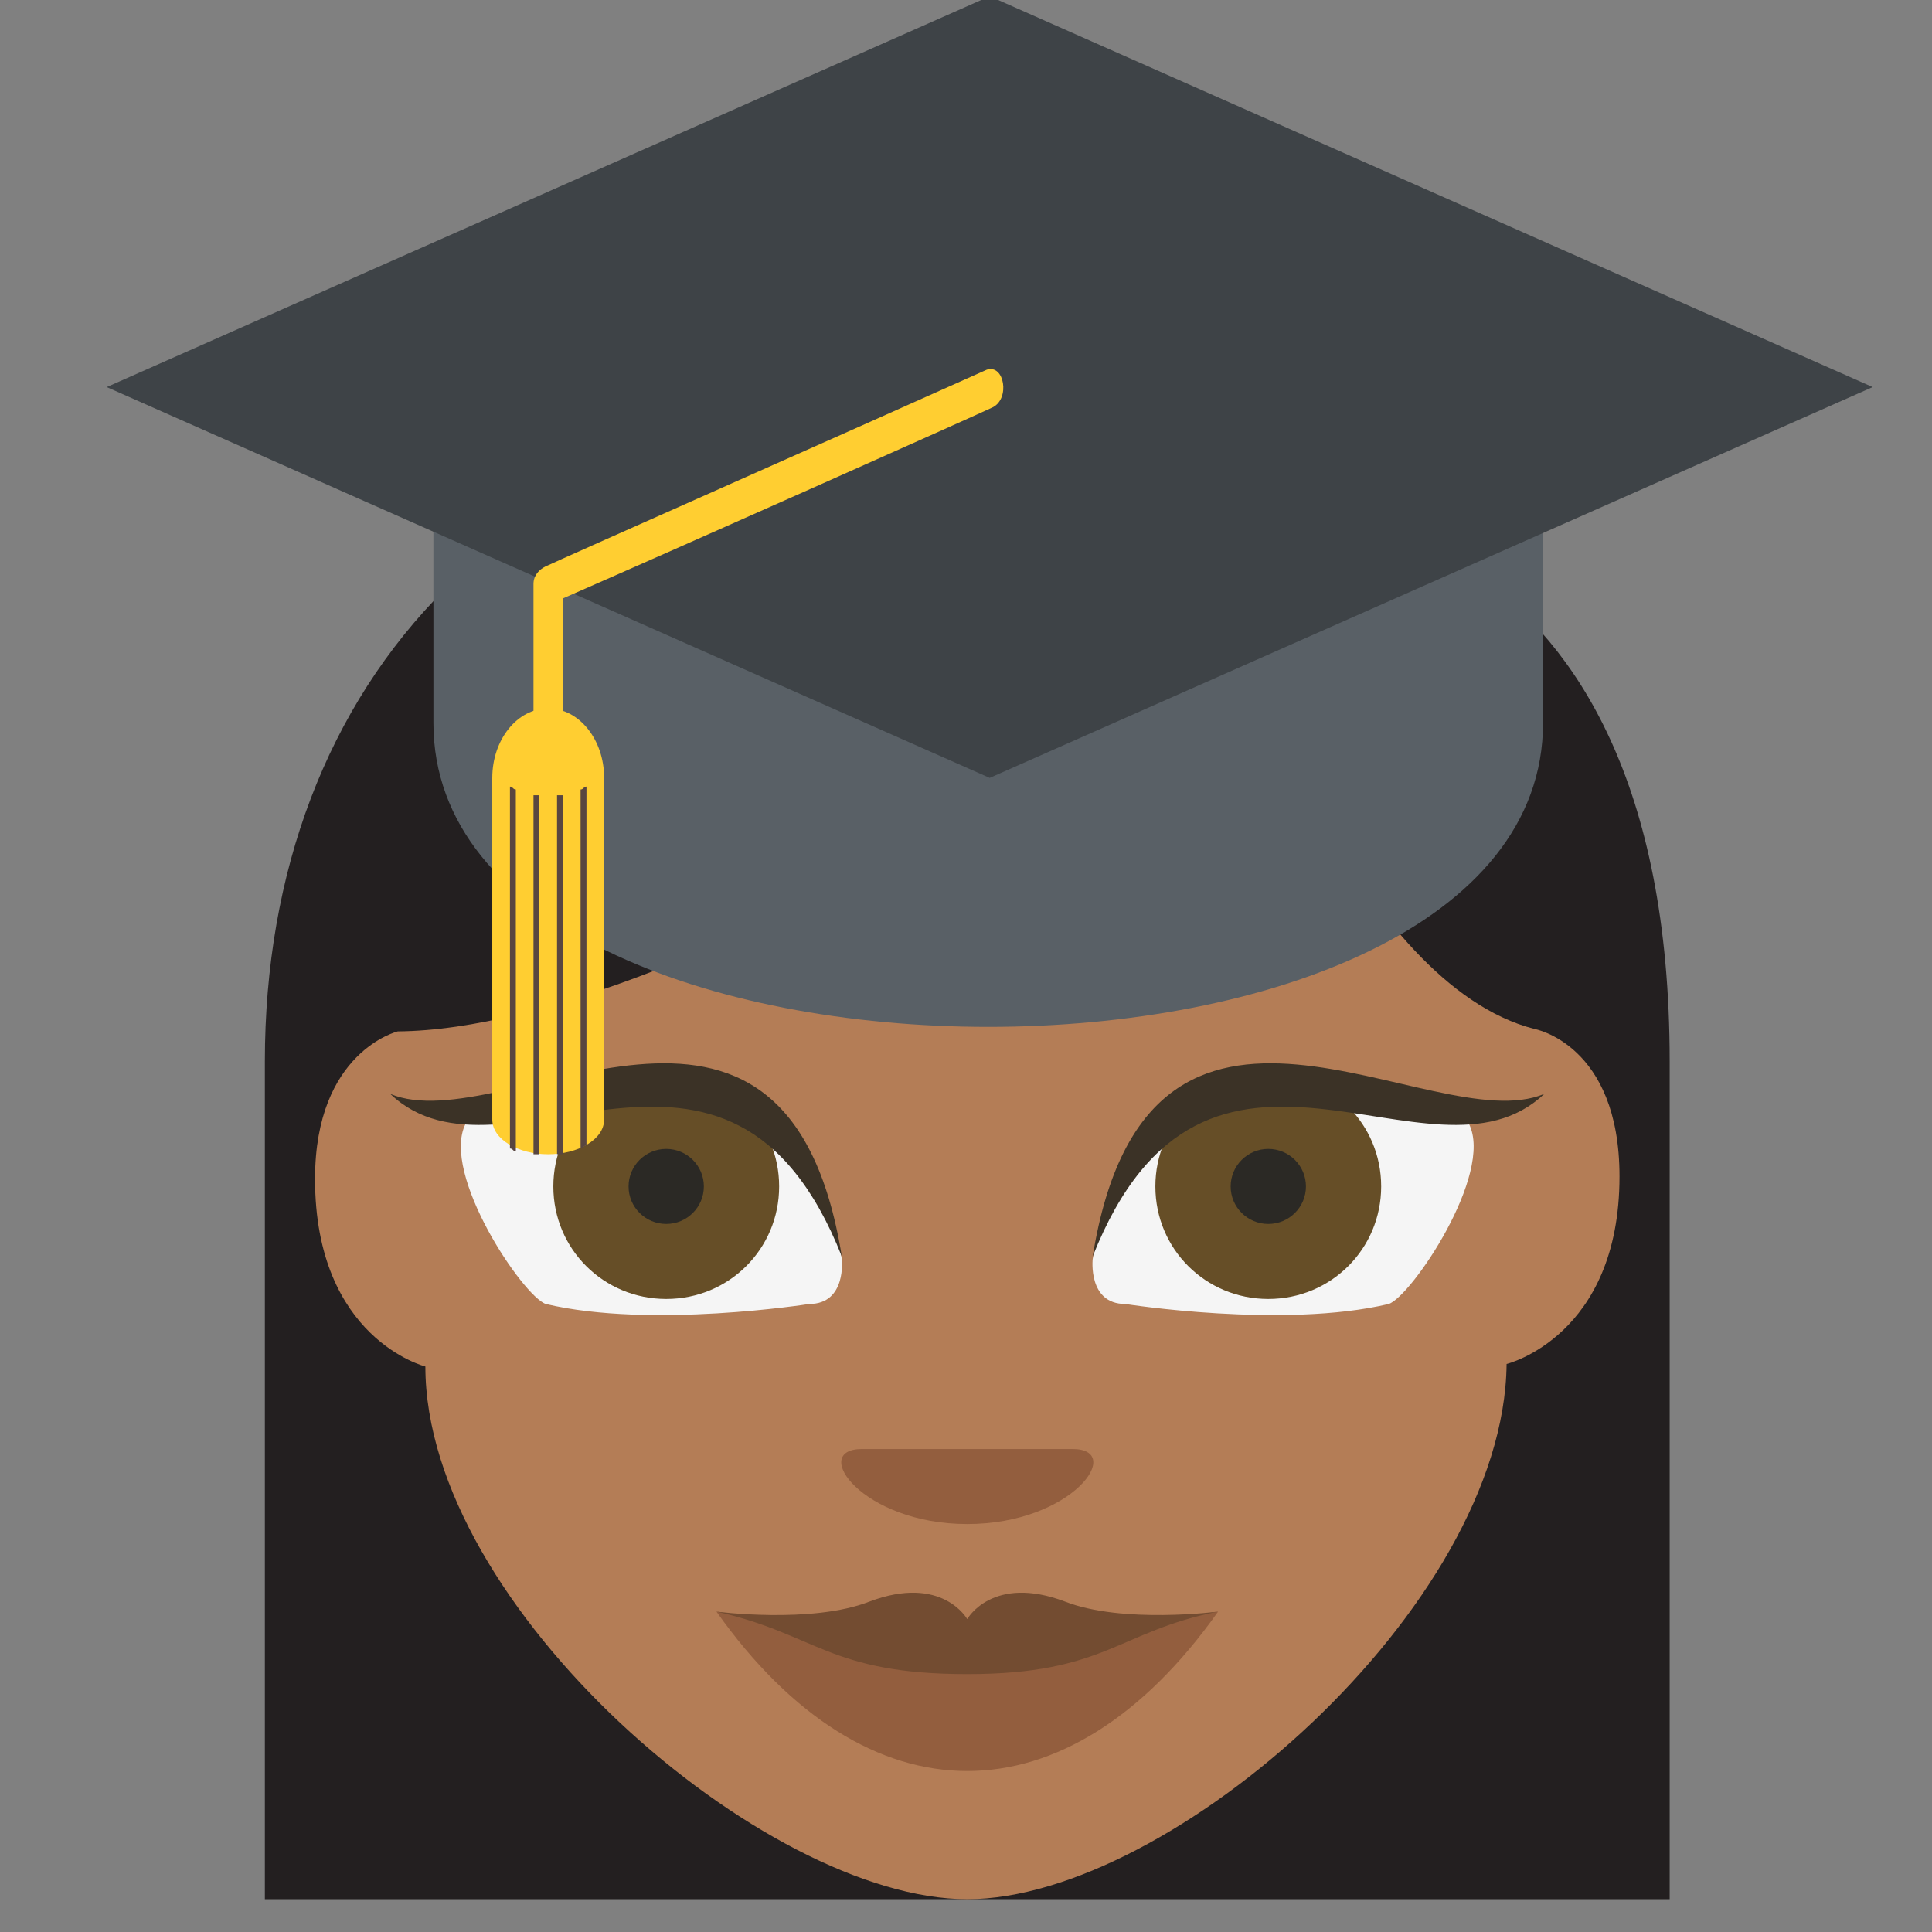 <?xml version="1.0" encoding="UTF-8" standalone="no"?>
<svg
   viewBox="0 0 64 64"
   version="1.1"
   id="svg9"
   sodipodi:docname="1f469-1f3fe-200d-1f393.svg"
   xml:space="preserve"
   inkscape:version="1.3.2 (091e20e, 2023-11-25, custom)"
   xmlns:inkscape="http://www.inkscape.org/namespaces/inkscape"
   xmlns:sodipodi="http://sodipodi.sourceforge.net/DTD/sodipodi-0.dtd"
   xmlns="http://www.w3.org/2000/svg"
   xmlns:svg="http://www.w3.org/2000/svg"
   xmlns:rdf="http://www.w3.org/1999/02/22-rdf-syntax-ns#"
   xmlns:cc="http://creativecommons.org/ns#"
   xmlns:dc="http://purl.org/dc/elements/1.1/"><rect x="0" y="0" width="64" height="64" fill="#808080" stroke="none"/><defs
     id="defs9" /><sodipodi:namedview
     id="namedview9"
     pagecolor="#ffffff"
     bordercolor="#000000"
     borderopacity="0.25"
     inkscape:showpageshadow="2"
     inkscape:pageopacity="0.0"
     inkscape:pagecheckerboard="0"
     inkscape:deskcolor="#d1d1d1"
     inkscape:zoom="12.046875"
     inkscape:cx="33.784695"
     inkscape:cy="32.581064"
     inkscape:window-width="1920"
     inkscape:window-height="991"
     inkscape:window-x="-9"
     inkscape:window-y="-9"
     inkscape:window-maximized="1"
     inkscape:current-layer="svg9"
     showguides="true" /><title
     id="title1">woman student: medium-dark skin tone</title><path
     fill="#ffb300"
     d="m 32.042,13.206 c -15.041,0 -23.268,9.444 -23.268,21.954 V 62.913 H 55.31 V 35.16 c 0,-18.557 -12.631,-18.226 -12.631,-18.226 0,0 -0.914,-3.728 -10.637,-3.728 z"
     id="path1-5"
     style="stroke-width:0.83;fill:#231f20;fill-opacity:1" /><path
     fill="#ffdd67"
     d="m 14.092,45.267 c 0,0 -3.656,-0.911 -3.656,-6.213 0,-4.225 2.742,-4.888 2.742,-4.888 9.806,-0.083 28.005,-12.675 28.005,-12.675 0,0 3.823,11.101 9.64,12.592 0,0 2.825,0.497 2.825,4.888 0,5.302 -3.74,6.213 -3.74,6.213 -0.083,8.036 -11.136,17.729 -17.867,17.729 -6.731,0 -17.95,-9.693 -17.95,-17.646 z"
     id="path2"
     style="stroke-width:0.83;fill:#b47d56;fill-opacity:1" /><path
     fill="#eba352"
     d="m 32.042,50.486 c -3.49,0 -5.235,-2.485 -3.49,-2.485 h 6.981 c 1.745,0 0,2.485 -3.49,2.485"
     id="path3-9"
     style="stroke-width:0.83;fill:#935e3e;fill-opacity:1" /><path
     fill="#f5f5f5"
     d="m 37.277,43.196 c -1.247,0 -1.08,-1.491 -1.08,-1.491 1.828,-9.527 12.465,-4.474 12.465,-4.474 0.831,1.657 -1.911,5.716 -2.659,5.965 -3.49,0.828 -8.726,0 -8.726,0"
     id="path4-2"
     style="stroke-width:0.83" /><path
     fill="#664e27"
     d="m 45.753,39.302 c 0,2.071 -1.662,3.728 -3.74,3.728 -2.078,0 -3.74,-1.657 -3.74,-3.728 0,-2.071 1.662,-3.728 3.74,-3.728 2.078,0 3.74,1.657 3.74,3.728"
     id="path5-9"
     style="stroke-width:0.83" /><ellipse
     cx="42.014"
     cy="39.302"
     fill="#2b2925"
     id="circle5"
     rx="1.247"
     ry="1.243"
     style="stroke-width:0.83" /><path
     fill="#3b3226"
     d="m 36.197,41.622 c 1.828,-11.35 11.219,-3.811 14.958,-5.385 -3.74,3.562 -11.219,-4.059 -14.958,5.385"
     id="path6-8"
     style="stroke-width:0.83" /><path
     fill="#f5f5f5"
     d="m 26.806,43.196 c 1.247,0 1.08,-1.491 1.08,-1.491 C 26.058,32.178 15.421,37.231 15.421,37.231 c -0.831,1.657 1.911,5.716 2.659,5.965 3.49,0.828 8.726,0 8.726,0"
     id="path7-1"
     style="stroke-width:0.83" /><path
     fill="#664e27"
     d="m 18.33,39.302 c 0,2.071 1.662,3.728 3.74,3.728 2.078,0 3.74,-1.657 3.74,-3.728 0,-2.071 -1.662,-3.728 -3.74,-3.728 -2.078,0 -3.74,1.657 -3.74,3.728"
     id="path8"
     style="stroke-width:0.83" /><path
     fill="#3b3226"
     d="m 27.886,41.622 c -1.828,-11.35 -11.219,-3.811 -14.958,-5.385 3.74,3.562 11.219,-4.059 14.958,5.385"
     id="path9"
     style="stroke-width:0.83" /><path
     fill="#f09985"
     d="m 32.042,54.629 -8.31,-1.243 c 4.986,7.042 11.634,7.042 16.62,0 z"
     id="path10-6"
     style="stroke-width:0.83;fill:#935e3e;fill-opacity:1" /><path
     fill="#d47f6c"
     d="m 35.282,53.055 c -2.41,-0.911 -3.241,0.58 -3.241,0.58 0,0 -0.831,-1.491 -3.241,-0.58 -1.911,0.746 -5.069,0.331 -5.069,0.331 3.324,0.746 3.74,2.071 8.31,2.071 4.571,0 4.986,-1.408 8.31,-2.071 0,0 -3.158,0.414 -5.069,-0.331"
     id="path11"
     style="stroke-width:0.83;fill:#734c31;fill-opacity:1" /><ellipse
     cx="22.069"
     cy="39.302"
     fill="#2b2925"
     id="circle11"
     rx="1.247"
     ry="1.243"
     style="stroke-width:0.83" /><g
     id="g1"
     transform="matrix(0.975,0,0,0.959,1.585,-11.536)"
     inkscape:label="hat"><path
       fill="#596066"
       d="M 13.1,30.2 V 37 c 0,14 37.7,14 37.7,0 v -6.8 z"
       id="path1" /><path
       fill="#3e4347"
       d="M 62,25.4 32,38.9 2,25.4 32,11.9 Z"
       id="path2-7" /><g
       fill="#ffce31"
       id="g4"><path
         d="m 31.9,24.8 c -4.6,2.1 -14.6,6.6 -15,6.8 -0.2,0.1 -0.4,0.3 -0.4,0.6 V 39 c 0,0.8 1,0.8 1,0 v -6.3 c 4.5,-2 14.2,-6.4 14.6,-6.6 0.6,-0.3 0.4,-1.5 -0.2,-1.3"
         id="path3" /><ellipse
         cx="17"
         cy="38.9"
         rx="1.9"
         ry="2.4"
         id="ellipse3" /><path
         d="m 17,51.9 c 1,0 1.9,-0.5 1.9,-1.2 V 38.9 h -3.8 v 11.8 c 0,0.7 0.9,1.2 1.9,1.2"
         id="path4" /></g><g
       fill="#594640"
       id="g5"><path
         d="m 18.3,39.2 c -0.1,0 -0.1,0.1 -0.2,0.1 v 12.4 c 0.1,0 0.1,-0.1 0.2,-0.1 V 39.2 m -0.8,0.3 h -0.2 v 12.4 h 0.2 V 39.5 m -0.8,0 h -0.2 v 12.4 h 0.2 V 39.5 m -0.8,-0.2 c -0.1,0 -0.1,-0.1 -0.2,-0.1 v 12.5 c 0.1,0 0.1,0.1 0.2,0.1 V 39.3"
         id="path5" /></g></g></svg>

